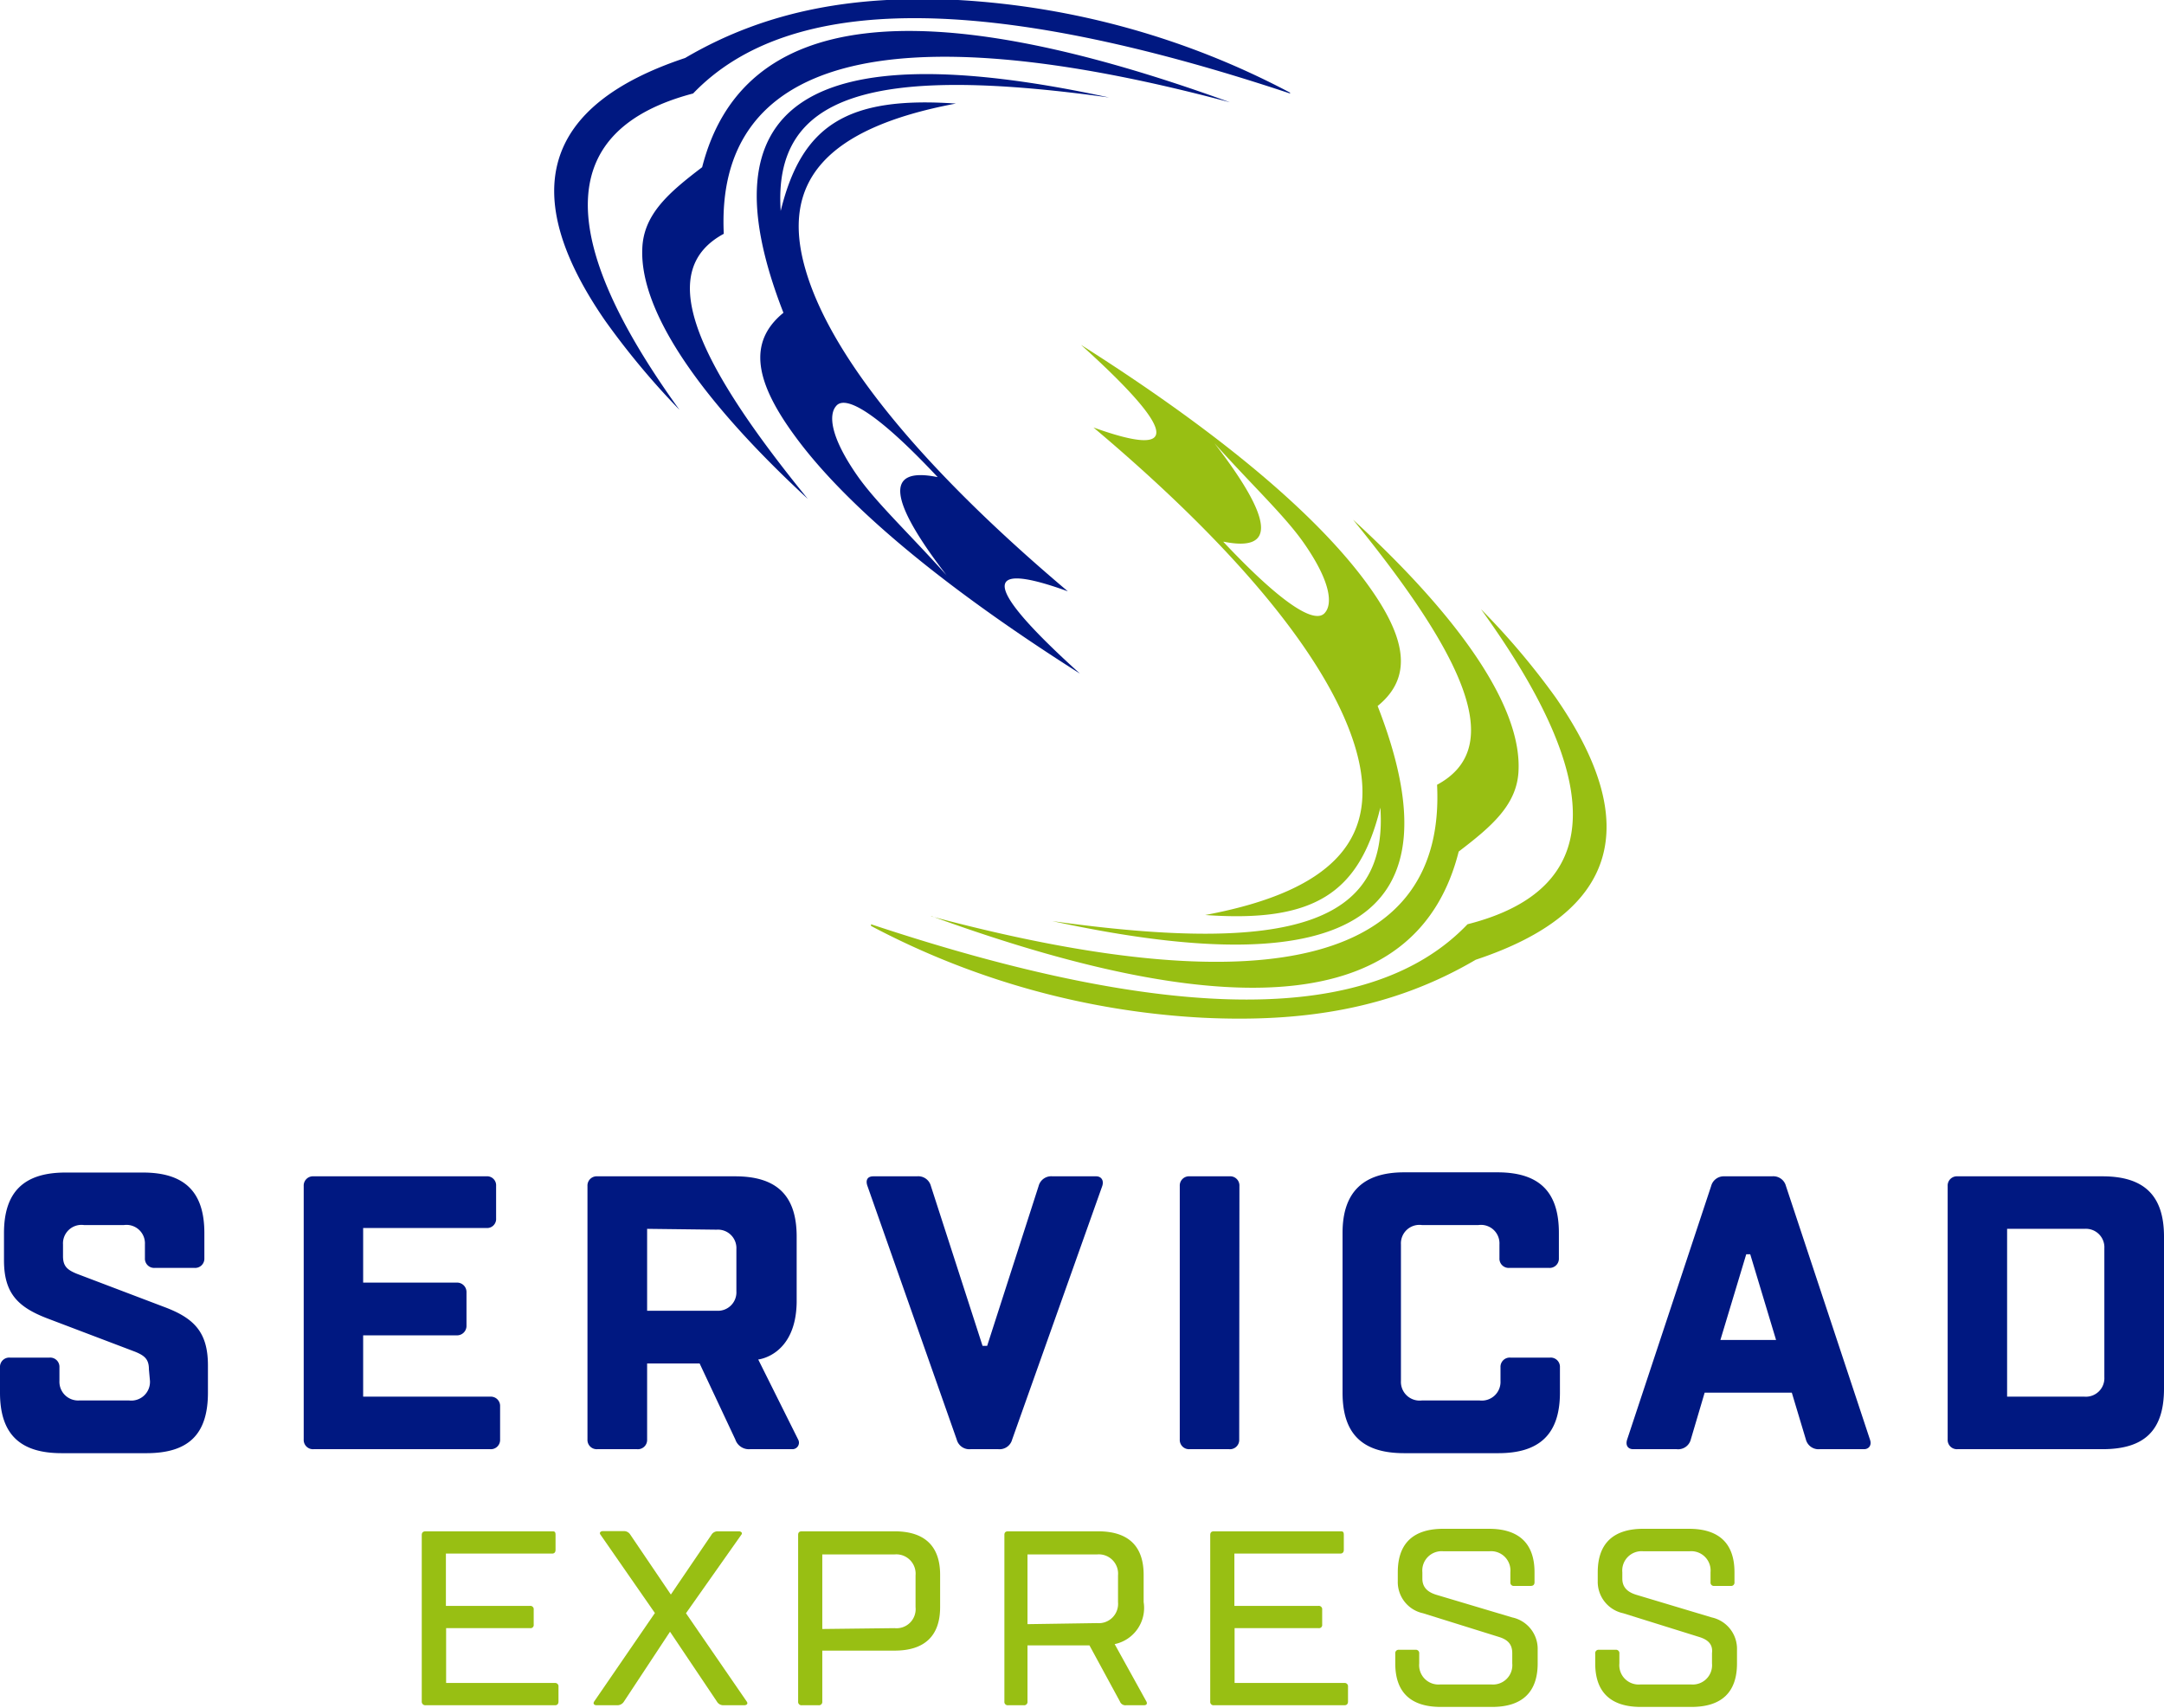 <svg xmlns="http://www.w3.org/2000/svg" viewBox="0 0 103.03 81.3"><defs><style>.cls-1,.cls-4{fill:#98bf13;}.cls-1,.cls-2{fill-rule:evenodd;}.cls-2,.cls-3{fill:#001881;}</style></defs><title>logo_servicad_vertical</title><g id="Capa_2" data-name="Capa 2"><g id="logoVertical"><path class="cls-1" d="M41.47,44.08a38,38,0,0,0,15.79,4.37c4.74.23,9-.41,13-2.76,6.76-2.24,8-6.43,3.81-12.48A35,35,0,0,0,70.51,29Q79.57,41.54,69.87,44q-6.84,7.17-28.4,0Zm10-27.66C58.6,20.94,62.81,24.72,65,27.67c1.92,2.59,2.34,4.52.59,5.94,3.86,9.89-1,13.38-15.49,10.24,11.4,1.59,16,.1,15.62-5.4-1,4.09-3.16,5.48-8.34,5.11,6.27-1.17,8.36-3.78,7.17-7.9-1.11-3.82-5-9-12.49-15.31q6.27,2.26-.59-3.93Zm6.8,9.37q3.75.75-.45-4.69c1.79,2,3.36,3.46,4.27,4.77,1.32,1.9,1.33,2.9,1,3.29-.45.58-2-.34-4.85-3.37ZM44.32,43.62c16.46,4.4,24.51,2,24.1-6.26,3.1-1.67,1.73-5.59-4-12.62,5.05,4.63,8,8.85,7.88,11.91-.05,1.65-1.28,2.69-2.85,3.89q-2.82,11.18-25.09,3.08Z"/><path class="cls-2" d="M51.42,32.07c-7.13-4.52-11.35-8.3-13.52-11.24-1.93-2.6-2.34-4.52-.6-5.94C33.44,5,38.31,1.51,52.8,4.64c-11.4-1.58-16-.1-15.63,5.4,1-4.08,3.16-5.47,8.34-5.11-6.27,1.18-8.36,3.78-7.16,7.9,1.1,3.82,5,9,12.49,15.32q-6.29-2.28.58,3.92Zm-6.8-9.36q-3.73-.75.45,4.68c-1.79-2-3.36-3.46-4.27-4.77-1.31-1.89-1.33-2.89-1-3.28.44-.58,2,.34,4.84,3.37Zm16.8-18.3A38.42,38.42,0,0,0,45.62,0c-4.73-.23-9,.41-13,2.76-6.77,2.25-8,6.43-3.82,12.49a36.79,36.79,0,0,0,3.55,4.26Q23.31,7,33,4.45q6.87-7.17,28.42,0Zm-2.86.46c-16.46-4.4-24.5-2-24.1,6.26-3.09,1.67-1.73,5.59,4,12.62-5-4.62-8-8.85-7.88-11.9.05-1.66,1.29-2.7,2.85-3.89Q36.29-3.22,58.56,4.87Z"/><g id="textSERVICAD"><path class="cls-3" d="M7.09,65.19c0-.47-.19-.65-.66-.84L2.27,62.77C.85,62.23.19,61.57.19,60v-1.3c0-1.95.94-2.88,2.93-2.88H6.8c2,0,2.93.93,2.93,2.88V59.9a.44.44,0,0,1-.47.46H7.37a.44.44,0,0,1-.47-.46v-.66a.88.88,0,0,0-1-.92H4a.88.88,0,0,0-1,.92v.56c0,.47.19.65.66.84l4.16,1.58c1.42.53,2.08,1.2,2.08,2.78v1.3c0,2-.94,2.88-2.93,2.88H2.93c-2,0-2.93-.93-2.93-2.88V65.09a.44.44,0,0,1,.47-.46H2.36a.44.44,0,0,1,.47.46v.65a.89.89,0,0,0,.95.93H6.14a.89.89,0,0,0,1-.93Z"/><path class="cls-3" d="M17.29,66.49h6.05a.44.44,0,0,1,.47.46v1.58a.44.44,0,0,1-.47.46H14.93a.44.44,0,0,1-.47-.46V56.46a.44.44,0,0,1,.47-.46h8.22a.43.43,0,0,1,.47.46V58a.43.43,0,0,1-.47.46H17.29v2.6h4.44a.45.45,0,0,1,.48.47v1.57a.45.45,0,0,1-.48.47H17.29Z"/><path class="cls-3" d="M36.1,64.72,38,68.53a.31.31,0,0,1-.29.46h-2a.68.68,0,0,1-.7-.46l-1.7-3.62H30.81v3.62a.44.44,0,0,1-.48.46H28.44a.44.44,0,0,1-.47-.46V56.46a.44.44,0,0,1,.47-.46H35c2,0,2.93.93,2.93,2.87V62C37.89,64.54,36.1,64.72,36.1,64.72ZM30.81,58.5v3.9h3.31a.88.88,0,0,0,.94-.93v-2a.88.88,0,0,0-.94-.93Z"/><path class="cls-3" d="M46.78,64.07H47l2.45-7.61a.62.62,0,0,1,.66-.46h2.08c.23,0,.38.18.29.46L48.19,68.53a.62.62,0,0,1-.66.46H46.21a.62.62,0,0,1-.66-.46L41.3,56.46c-.1-.28,0-.46.28-.46h2.08a.62.62,0,0,1,.66.46Z"/><path class="cls-3" d="M59,68.53a.44.44,0,0,1-.48.46H56.64a.44.44,0,0,1-.47-.46V56.46a.44.44,0,0,1,.47-.46h1.89a.44.44,0,0,1,.48.46Z"/><path class="cls-3" d="M74.22,59.9a.44.44,0,0,1-.47.46H71.86a.44.44,0,0,1-.47-.46v-.66a.88.88,0,0,0-1-.92H67.7a.88.88,0,0,0-1,.92v6.5a.89.89,0,0,0,1,.93h2.74a.89.89,0,0,0,1-.93v-.65a.44.44,0,0,1,.47-.46h1.89a.44.44,0,0,1,.47.46V66.3c0,2-1,2.88-2.93,2.88H66.85c-2,0-2.93-.93-2.93-2.88V58.69c0-1.95,1-2.88,2.93-2.88h4.44c2,0,2.93.93,2.93,2.88Z"/><path class="cls-3" d="M81.16,66.3l-.66,2.23a.62.62,0,0,1-.67.46H77.76c-.25,0-.38-.18-.29-.46l4-12.07A.62.62,0,0,1,82.1,56h2.27a.62.62,0,0,1,.66.46l4,12.07c.1.28-.06.46-.28.46H86.64a.62.62,0,0,1-.66-.46l-.67-2.23Zm3.4-2.51-1.23-4.08h-.19l-1.23,4.08Z"/><path class="cls-3" d="M100.1,56c2,0,2.93.93,2.93,2.87v7.24c0,2-.94,2.88-2.93,2.88H93.2a.44.44,0,0,1-.47-.46V56.46A.44.44,0,0,1,93.2,56ZM95.56,66.49h3.69a.88.88,0,0,0,.94-.93V59.43a.88.88,0,0,0-.94-.93H95.56Z"/></g><g id="textEXPRESS"><path class="cls-4" d="M26.41,80.12a.16.16,0,0,1,.18.18V81c0,.12-.06.18-.16.18H20.27a.17.17,0,0,1-.19-.18V73.08c0-.13.07-.18.19-.18h6c.12,0,.18,0,.18.17v.71c0,.12-.06.18-.16.18H21.23v2.49h4a.16.16,0,0,1,.18.18v.71a.15.15,0,0,1-.17.17h-4v2.61Z"/><path class="cls-4" d="M33.87,73.07a.34.34,0,0,1,.3-.17h1c.12,0,.2.08.12.17L32.66,76.8,35.55,81c.08.11,0,.18-.12.18h-1a.35.35,0,0,1-.3-.18l-2.23-3.32L29.71,81a.37.37,0,0,1-.3.18h-1c-.12,0-.19-.07-.12-.18l2.89-4.21-2.59-3.73c-.07-.09,0-.17.12-.17h1a.35.35,0,0,1,.3.17l1.93,2.85Z"/><path class="cls-4" d="M39.15,78.58V81a.16.16,0,0,1-.18.18h-.79A.16.16,0,0,1,38,81V73.07c0-.12.06-.17.18-.17h4.41c1.44,0,2.17.71,2.17,2.07v1.54c0,1.36-.73,2.07-2.17,2.07Zm3.44-1.07a.91.91,0,0,0,1-1V75a.92.92,0,0,0-1-1H39.15v3.55Z"/><path class="cls-4" d="M54.58,81c.06.12,0,.18-.12.18h-.84a.28.28,0,0,1-.3-.18l-1.45-2.67H48.92V81a.16.16,0,0,1-.18.18H48a.16.16,0,0,1-.18-.18V73.07c0-.12.06-.17.18-.17h4.28c1.45,0,2.17.71,2.17,2.07v1.3a1.76,1.76,0,0,1-1.38,2Zm-2.35-3.73a.92.92,0,0,0,1-1V75a.92.92,0,0,0-1-1H48.92v3.32Z"/><path class="cls-4" d="M64,80.12a.16.16,0,0,1,.18.18V81c0,.12-.06.18-.17.18H57.8a.16.16,0,0,1-.18-.18V73.08c0-.13.06-.18.18-.18h6c.12,0,.18,0,.18.17v.71c0,.12-.06.18-.17.18H58.77v2.49h4a.16.16,0,0,1,.18.18v.71a.15.15,0,0,1-.17.17h-4v2.61Z"/><path class="cls-4" d="M71.37,77.93,67.75,76.8a1.52,1.52,0,0,1-1.2-1.54v-.41c0-1.36.72-2.07,2.17-2.07h2.17c1.44,0,2.17.71,2.17,2.07v.47c0,.12-.06.18-.19.18h-.78a.16.16,0,0,1-.18-.18v-.47a.92.92,0,0,0-1-1H68.72a.92.92,0,0,0-1,1v.3c0,.41.24.64.66.77L72,77a1.53,1.53,0,0,1,1.21,1.54v.65c0,1.36-.73,2.07-2.17,2.07H68.6c-1.45,0-2.17-.71-2.17-2.07v-.47a.16.16,0,0,1,.18-.18h.78a.16.16,0,0,1,.18.18v.47a.92.92,0,0,0,1,1H71a.92.92,0,0,0,1-1V78.7C72,78.28,71.79,78.06,71.37,77.93Z"/><path class="cls-4" d="M80.9,77.93,77.28,76.8a1.53,1.53,0,0,1-1.21-1.54v-.41c0-1.36.73-2.07,2.17-2.07h2.17c1.45,0,2.17.71,2.17,2.07v.47a.16.16,0,0,1-.18.18h-.78a.16.16,0,0,1-.18-.18v-.47a.92.92,0,0,0-1-1H78.24a.92.92,0,0,0-1,1v.3c0,.41.24.64.66.77L81.5,77a1.53,1.53,0,0,1,1.2,1.54v.65c0,1.36-.72,2.07-2.17,2.07H78.12c-1.44,0-2.17-.71-2.17-2.07v-.47a.16.16,0,0,1,.18-.18h.79a.16.16,0,0,1,.18.18v.47a.92.92,0,0,0,1,1h2.41a.92.92,0,0,0,1-1V78.7C81.56,78.28,81.32,78.06,80.9,77.93Z"/></g></g></g></svg>